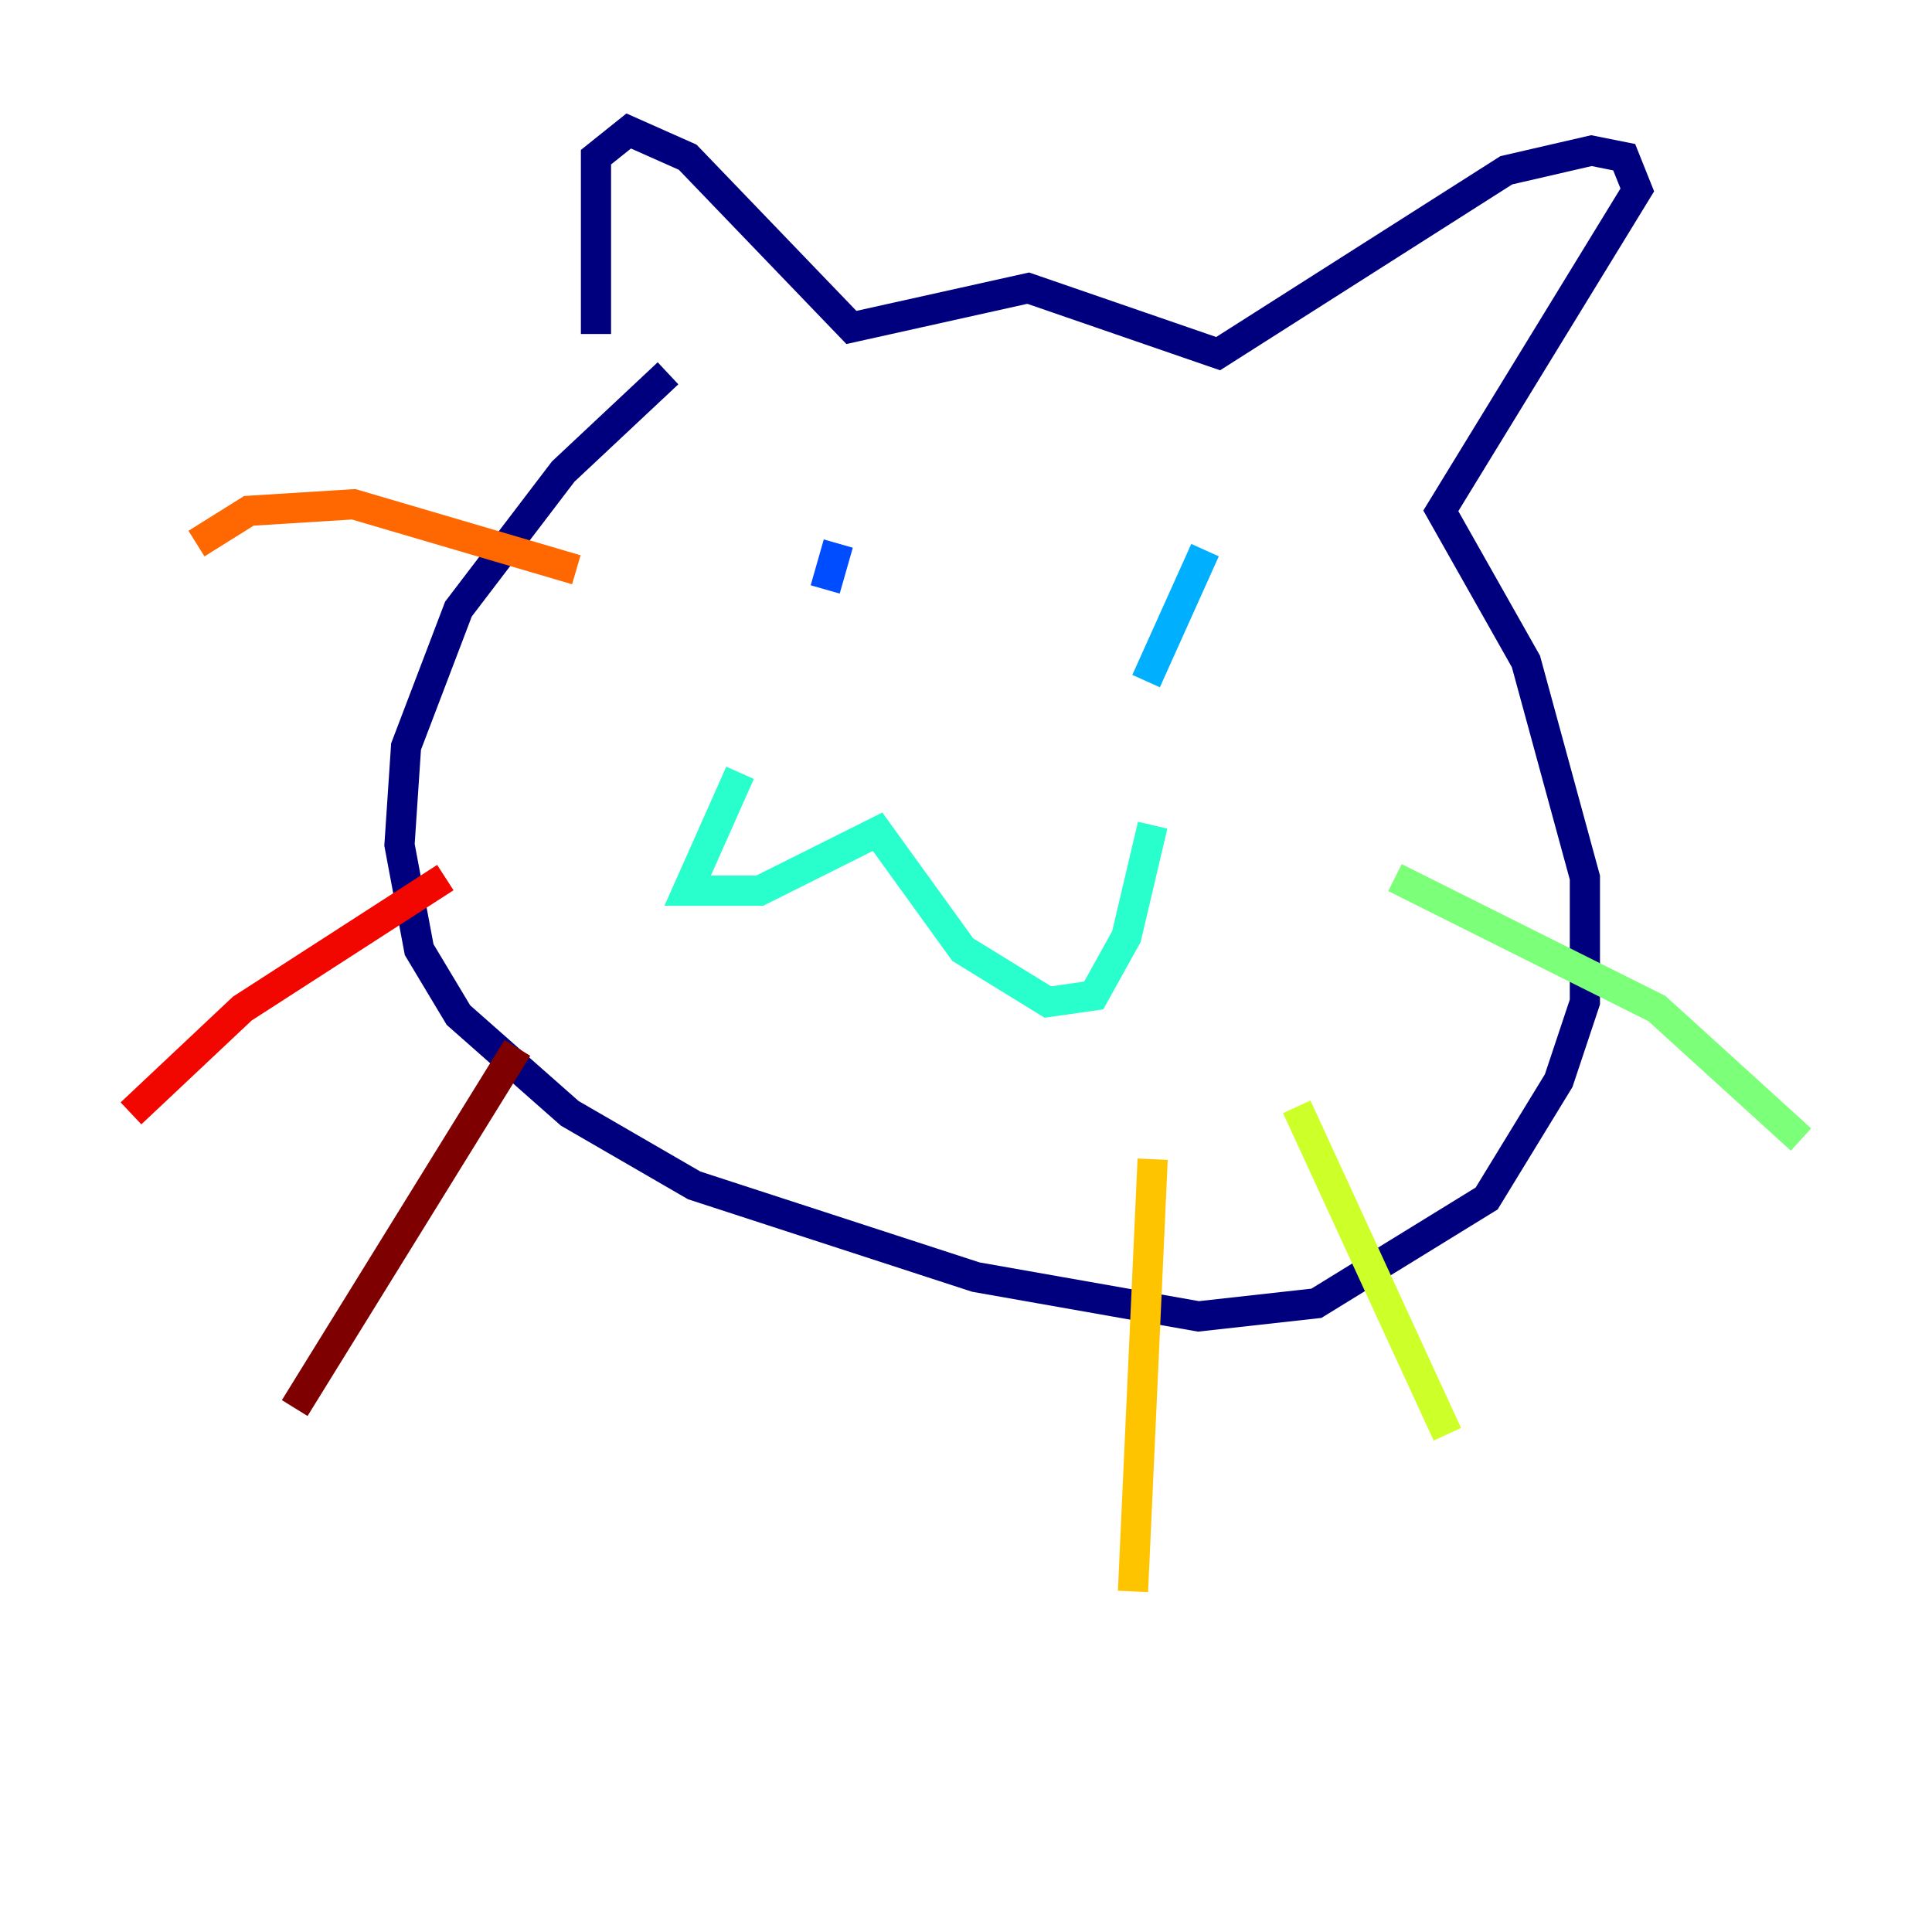 <?xml version="1.0" encoding="utf-8" ?>
<svg baseProfile="tiny" height="128" version="1.2" viewBox="0,0,128,128" width="128" xmlns="http://www.w3.org/2000/svg" xmlns:ev="http://www.w3.org/2001/xml-events" xmlns:xlink="http://www.w3.org/1999/xlink"><defs /><polyline fill="none" points="44.258,24.732 37.315,31.241 30.373,40.352 26.902,49.464 26.468,55.973 27.77,62.915 30.373,67.254 37.749,73.763 45.993,78.536 64.651,84.61 79.403,87.214 87.214,86.346 98.495,79.403 103.268,71.593 105.003,66.386 105.003,58.142 101.098,43.824 95.458,33.844 108.475,12.583 107.607,10.414 105.437,9.98 99.797,11.281 80.705,23.43 68.122,19.091 56.407,21.695 45.559,10.414 41.654,8.678 39.485,10.414 39.485,22.129" stroke="#00007f" stroke-width="2" /><polyline fill="none" points="82.875,42.088 82.875,42.088" stroke="#0000f1" stroke-width="2" /><polyline fill="none" points="55.539,36.014 54.671,39.051" stroke="#004cff" stroke-width="2" /><polyline fill="none" points="79.837,36.447 75.932,45.125" stroke="#00b0ff" stroke-width="2" /><polyline fill="none" points="49.031,51.2 45.559,59.01 50.332,59.01 58.142,55.105 63.783,62.915 69.424,66.386 72.461,65.953 74.63,62.047 76.366,54.671" stroke="#29ffcd" stroke-width="2" /><polyline fill="none" points="92.42,58.142 109.776,66.82 119.322,75.498" stroke="#7cff79" stroke-width="2" /><polyline fill="none" points="85.912,73.329 95.891,95.024" stroke="#cdff29" stroke-width="2" /><polyline fill="none" points="76.366,76.8 75.064,105.437" stroke="#ffc400" stroke-width="2" /><polyline fill="none" points="38.183,37.749 23.43,33.41 16.488,33.844 13.017,36.014" stroke="#ff6700" stroke-width="2" /><polyline fill="none" points="29.505,58.142 16.054,66.82 8.678,73.763" stroke="#f10700" stroke-width="2" /><polyline fill="none" points="34.278,69.424 19.525,93.288" stroke="#7f0000" stroke-width="2" /></svg>